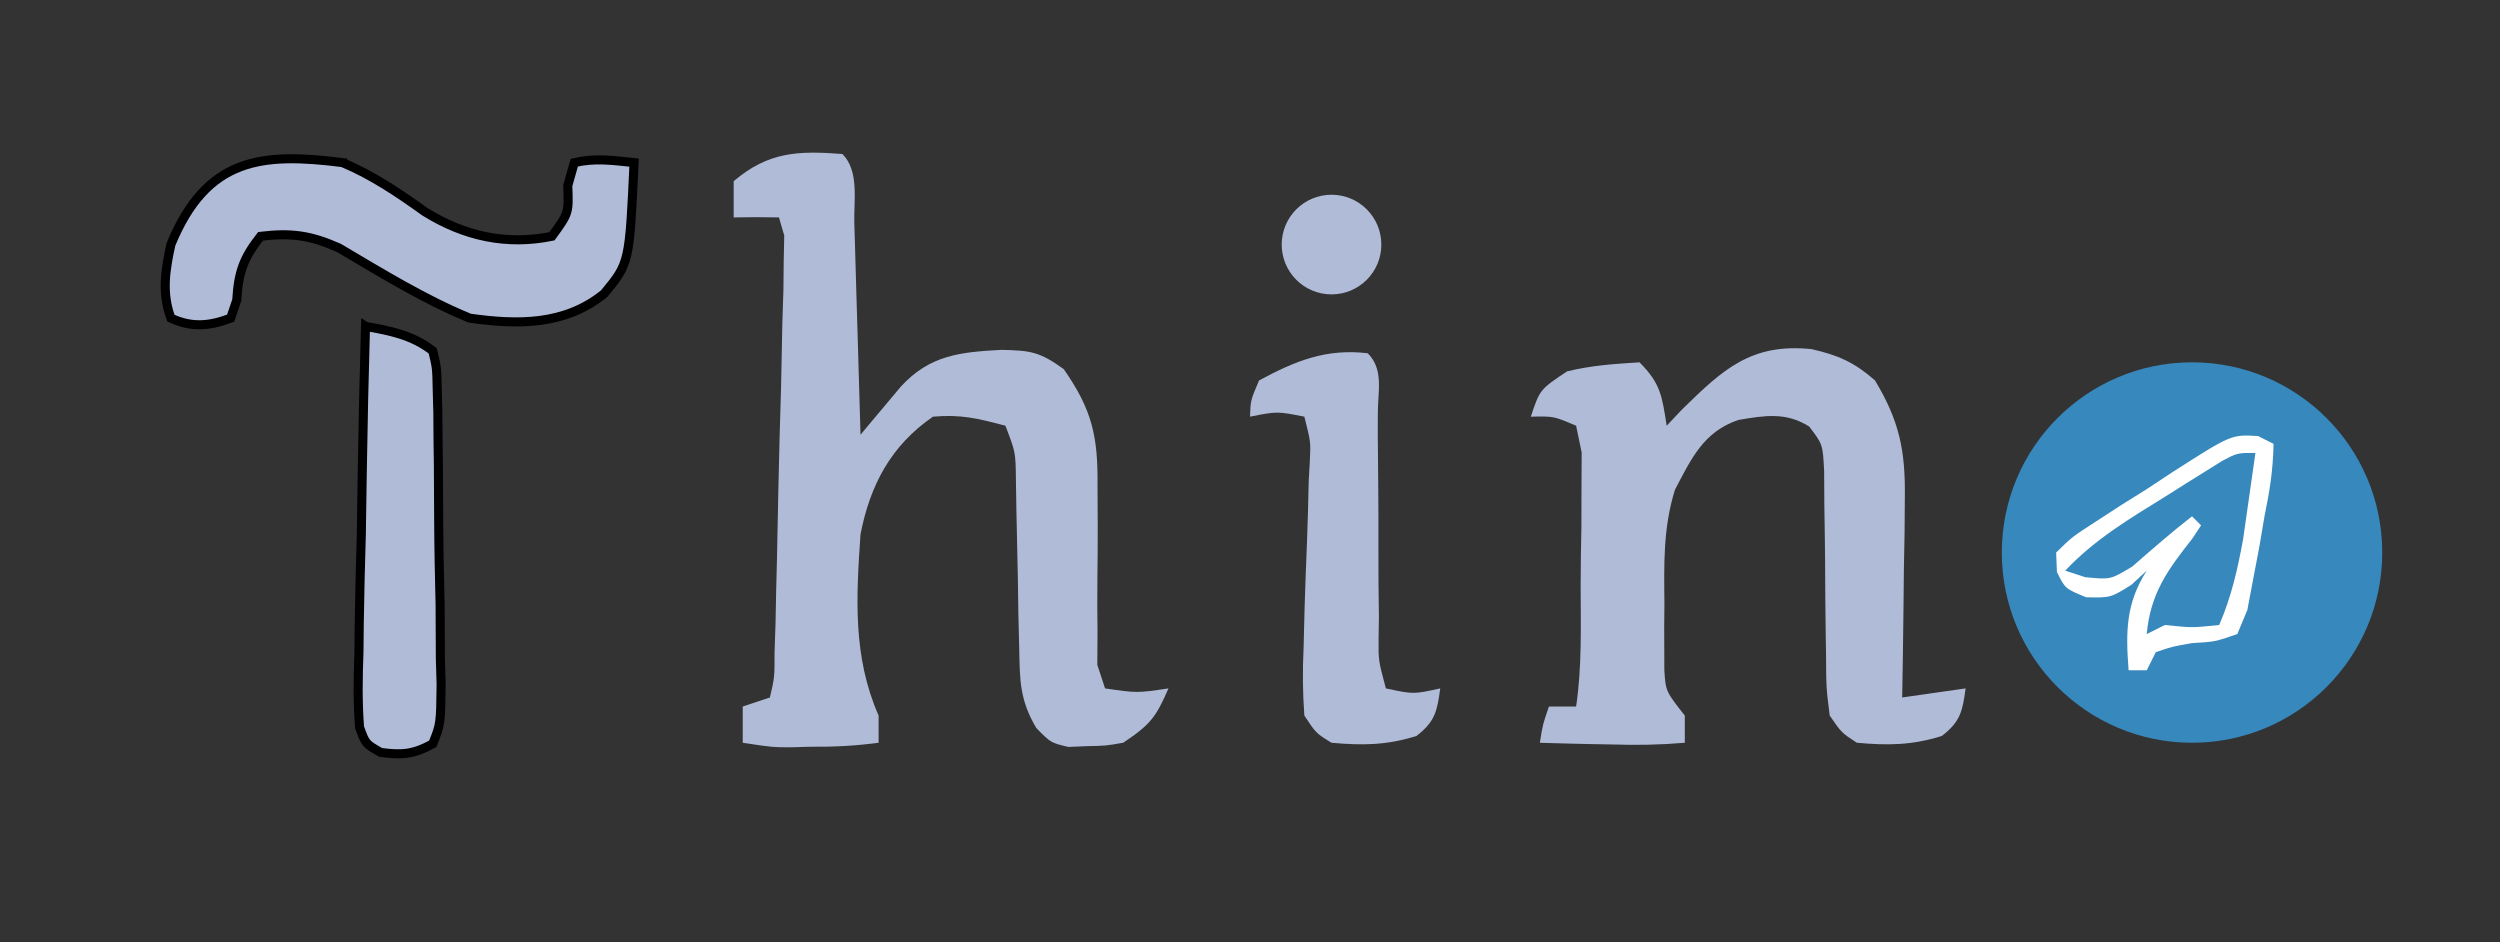 <svg width="276" height="104" xmlns="http://www.w3.org/2000/svg" fill="#b0bcd7" version="1.1">

    <rect width="100%" height="100%" fill="#333333" stroke="none"/>

    <g>
        <title>Layer 1</title>
        <circle id="thino" fill="#3688BD" r="21" cy="61" cx="242"/>
        <path id="svg_2"
              d="m93,17c1.886,1.886 1.243,5.142 1.316,7.66c0.021,0.664 0.042,1.329 0.063,2.014c0.066,2.13 0.124,4.259 0.183,6.389c0.043,1.441 0.087,2.882 0.131,4.322c0.107,3.538 0.209,7.077 0.307,10.615c0.406,-0.489 0.813,-0.977 1.231,-1.481c0.536,-0.637 1.072,-1.273 1.624,-1.929c0.53,-0.633 1.06,-1.266 1.606,-1.918c3.208,-3.486 6.573,-3.802 11.101,-4.047c3.22,0.075 4.184,0.193 6.875,2.125c3.144,4.527 3.792,7.395 3.73,12.984c0.007,1.296 0.014,2.591 0.021,3.926c0.004,2.057 -0.002,4.112 -0.035,6.169c-0.027,1.989 -0.007,3.978 0.013,5.967c-0.011,1.784 -0.011,1.784 -0.023,3.604c0.282,0.858 0.564,1.715 0.855,2.599c3.535,0.517 3.535,0.517 7,0c-1.37,3.161 -1.989,3.993 -5,6c-1.938,0.336 -1.938,0.336 -4,0.375c-0.681,0.028 -1.361,0.057 -2.062,0.086c-1.938,-0.461 -1.938,-0.461 -3.529,-2.089c-1.821,-3.066 -1.823,-5.227 -1.885,-8.782c-0.031,-1.237 -0.062,-2.474 -0.094,-3.748c-0.018,-1.288 -0.036,-2.577 -0.055,-3.904c-0.051,-2.553 -0.105,-5.107 -0.164,-7.66c-0.018,-1.132 -0.035,-2.264 -0.053,-3.43c-0.037,-2.923 -0.037,-2.923 -1.158,-5.847c-3.049,-0.813 -4.945,-1.271 -8,-1c-4.637,3.194 -6.944,7.546 -8,13c-0.474,6.966 -0.861,13.492 2,20c0,0.99 0,1.98 0,3c-2.599,0.343 -4.898,0.463 -7.5,0.438c-0.715,0.02 -1.431,0.04 -2.168,0.061c-2.051,-0.002 -2.051,-0.002 -5.332,-0.498c0,-1.32 0,-2.64 0,-4c1.485,-0.495 1.485,-0.495 3,-1c0.517,-2.235 0.517,-2.235 0.512,-4.979c0.036,-1.061 0.072,-2.122 0.109,-3.215c0.022,-1.154 0.044,-2.308 0.067,-3.497c0.03,-1.175 0.06,-2.35 0.09,-3.561c0.058,-2.489 0.108,-4.978 0.15,-7.468c0.072,-3.831 0.186,-7.66 0.302,-11.489c0.051,-2.411 0.099,-4.822 0.145,-7.232c0.038,-1.156 0.077,-2.312 0.116,-3.504c0.011,-1.058 0.021,-2.116 0.032,-3.206c0.02,-0.939 0.04,-1.877 0.06,-2.844c-0.193,-0.662 -0.385,-1.324 -0.584,-2.005c-1.666,-0.035 -3.334,-0.036 -5,0c0,-1.32 0,-2.64 0,-4c3.829,-3.249 7.105,-3.377 12,-3z"/>
        <path id="svg_3"
              d="m199.992,38.543c2.93,0.667 4.742,1.458 7.008,3.457c2.692,4.476 3.362,7.737 3.293,12.93c-0.015,1.934 -0.015,1.934 -0.029,3.906c-0.025,1.346 -0.05,2.693 -0.076,4.039c-0.015,1.37 -0.029,2.74 -0.041,4.109c-0.035,3.339 -0.085,6.677 -0.146,10.016c2.31,-0.33 4.62,-0.66 7,-1c-0.336,2.519 -0.574,3.672 -2.625,5.25c-3.272,1.033 -5.967,1.06 -9.375,0.75c-1.689,-1.098 -1.689,-1.098 -3,-3c-0.385,-3.047 -0.385,-3.047 -0.406,-6.75c-0.011,-0.655 -0.022,-1.309 -0.033,-1.983c-0.046,-2.796 -0.057,-5.592 -0.072,-8.388c-0.016,-2.043 -0.049,-4.086 -0.083,-6.129c-0.007,-1.222 -0.014,-2.444 -0.021,-3.703c-0.149,-3.003 -0.149,-3.003 -1.664,-4.969c-2.564,-1.607 -4.895,-1.207 -7.787,-0.719c-3.856,1.278 -5.232,4.304 -7.02,7.711c-1.31,4.197 -1.204,8.185 -1.164,12.555c-0.008,0.859 -0.015,1.717 -0.023,2.602c0.003,0.825 0.005,1.65 0.008,2.5c0.002,0.748 0.005,1.497 0.007,2.268c0.149,2.321 0.149,2.321 2.259,5.005c0,0.99 0,1.98 0,3c-2.743,0.23 -5.263,0.278 -8,0.188c-0.763,-0.014 -1.526,-0.027 -2.312,-0.041c-1.896,-0.036 -3.792,-0.089 -5.688,-0.146c0.312,-2 0.312,-2 1,-4c0.99,0 1.98,0 3,0c0.647,-4.362 0.515,-8.784 0.501,-13.19c-0.001,-2.236 0.041,-4.468 0.085,-6.703c0.005,-1.409 0.008,-2.819 0.008,-4.229c0.007,-1.294 0.014,-2.587 0.021,-3.92c-0.203,-0.977 -0.406,-1.953 -0.615,-2.959c-2.472,-1.058 -2.472,-1.058 -5,-1c1,-3 1,-3 4,-5c2.715,-0.667 5.18,-0.821 8,-1c2.36,2.36 2.491,3.779 3,7c0.818,-0.866 0.818,-0.866 1.652,-1.75c4.587,-4.516 7.708,-7.389 14.34,-6.707z"/>
        <path id="svg_6"
              d="m151,39c1.794,1.794 1.11,4.216 1.112,6.602c-0.003,1.173 -0.003,1.173 -0.006,2.371c0.013,1.637 0.028,3.275 0.045,4.912c0.023,2.597 0.037,5.192 0.025,7.789c-0.009,2.496 0.02,4.99 0.055,7.486c-0.012,0.784 -0.024,1.569 -0.037,2.377c-0.019,2.383 -0.019,2.383 0.807,5.463c3.033,0.653 3.033,0.653 6,0c-0.336,2.519 -0.574,3.672 -2.625,5.25c-3.272,1.033 -5.967,1.06 -9.375,0.75c-1.71,-1.05 -1.71,-1.05 -3,-3c-0.189,-2.591 -0.207,-4.934 -0.082,-7.512c0.038,-1.494 0.075,-2.988 0.111,-4.482c0.075,-2.358 0.159,-4.715 0.259,-7.072c0.09,-2.274 0.144,-4.546 0.193,-6.821c0.061,-1.069 0.061,-1.069 0.122,-2.159c0.107,-2.159 0.107,-2.159 -0.603,-4.954c-3.02,-0.593 -3.02,-0.593 -6,0c0.062,-1.812 0.062,-1.812 1,-4c4.027,-2.169 7.399,-3.541 12,-3z"/>
        <path id="svg_7" fill="white"
              d="m249.293,48.141c0.563,0.284 1.127,0.567 1.707,0.859c-0.055,2.883 -0.416,5.196 -1,8c-0.284,1.676 -0.284,1.676 -0.574,3.387c-0.335,1.758 -0.335,1.758 -0.676,3.551c-0.211,1.123 -0.423,2.246 -0.641,3.402c-0.366,0.878 -0.732,1.756 -1.109,2.66c-2.469,0.852 -2.469,0.852 -5,1c-2.187,0.379 -2.187,0.379 -4,1c-0.33,0.66 -0.66,1.32 -1,2c-0.66,0 -1.32,0 -2,0c-0.325,-4.225 -0.318,-7.378 2,-11c-0.557,0.516 -1.114,1.031 -1.688,1.562c-2.312,1.438 -2.312,1.438 -5,1.375c-2.312,-0.938 -2.312,-0.938 -3.227,-2.785c-0.028,-0.71 -0.057,-1.421 -0.086,-2.152c1.738,-1.711 1.738,-1.711 4.312,-3.375c0.917,-0.596 1.833,-1.191 2.777,-1.805c0.96,-0.601 1.921,-1.201 2.91,-1.82c0.909,-0.601 1.818,-1.201 2.754,-1.82c6.585,-4.22 6.585,-4.22 9.539,-4.039z"/>
        <path id="svg_8" fill="#3688BD"
              d="m249,50c-0.285,2.043 -0.578,4.084 -0.875,6.125c-0.162,1.137 -0.325,2.274 -0.492,3.445c-0.614,3.329 -1.291,6.318 -2.633,9.43c-3,0.312 -3,0.312 -6,0c-0.66,0.33 -1.32,0.66 -2,1c0.41,-4.513 2.321,-7.093 5.039,-10.547c0.317,-0.48 0.634,-0.959 0.961,-1.453c-0.33,-0.33 -0.66,-0.66 -1,-1c-2.268,1.762 -4.414,3.643 -6.578,5.531c-2.422,1.469 -2.422,1.469 -5.219,1.188c-0.727,-0.237 -1.454,-0.474 -2.203,-0.719c3.255,-3.455 7.052,-5.702 11.062,-8.188c0.733,-0.463 1.466,-0.927 2.221,-1.404c1.053,-0.656 1.053,-0.656 2.127,-1.326c0.641,-0.4 1.281,-0.8 1.942,-1.212c1.648,-0.87 1.648,-0.87 3.648,-0.87z"/>
        <circle id="svg_9" r="5.5" cy="27" cx="147"/>
        <g stroke="null" id="svg_10">
            <path stroke="null" id="svg_4"
                  d="m37.836,17.955c3.296,1.403 6.121,3.307 9.072,5.422c4.375,2.721 9.037,3.729 14.02,2.711c1.873,-2.568 1.873,-2.568 1.753,-5.592c0.238,-0.839 0.476,-1.677 0.722,-2.542c2.32,-0.534 4.201,-0.25 6.598,0c-0.514,11.092 -0.514,11.092 -3.299,14.459c-4.361,3.553 -9.628,3.446 -14.845,2.711c-5.04,-2.075 -9.701,-4.954 -14.433,-7.749c-3.152,-1.407 -5.29,-1.688 -8.66,-1.288c-1.875,2.397 -2.437,3.912 -2.629,7.06c-0.221,0.652 -0.442,1.305 -0.67,1.977c-2.352,0.883 -4.283,1.066 -6.598,0c-1.024,-2.781 -0.622,-5.271 0,-8.133c3.957,-9.634 10.055,-10.171 18.969,-9.037z"/>
            <path stroke="null" id="svg_5"
                  d="m40.352,36.029c2.718,0.496 5.152,0.941 7.423,2.711c0.447,1.864 0.447,1.864 0.492,4.187c0.036,1.302 0.036,1.302 0.072,2.631c0.006,0.94 0.013,1.879 0.019,2.847c0.013,0.96 0.026,1.921 0.039,2.91c0.02,2.031 0.032,4.063 0.034,6.094c0.013,3.128 0.084,6.25 0.157,9.377c0.013,1.969 0.022,3.937 0.027,5.906c0.028,0.943 0.056,1.886 0.085,2.858c-0.051,4.378 -0.051,4.378 -0.926,6.567c-2.11,1.169 -3.409,1.26 -5.75,0.95c-1.672,-0.95 -1.672,-0.95 -2.332,-2.776c-0.211,-2.782 -0.171,-5.467 -0.065,-8.256c0.011,-1.023 0.021,-2.046 0.032,-3.1c0.042,-3.289 0.135,-6.574 0.229,-9.863c0.037,-2.22 0.071,-4.441 0.101,-6.661c0.082,-5.463 0.207,-10.923 0.362,-16.383z"/>
        </g>
    </g>
</svg>
